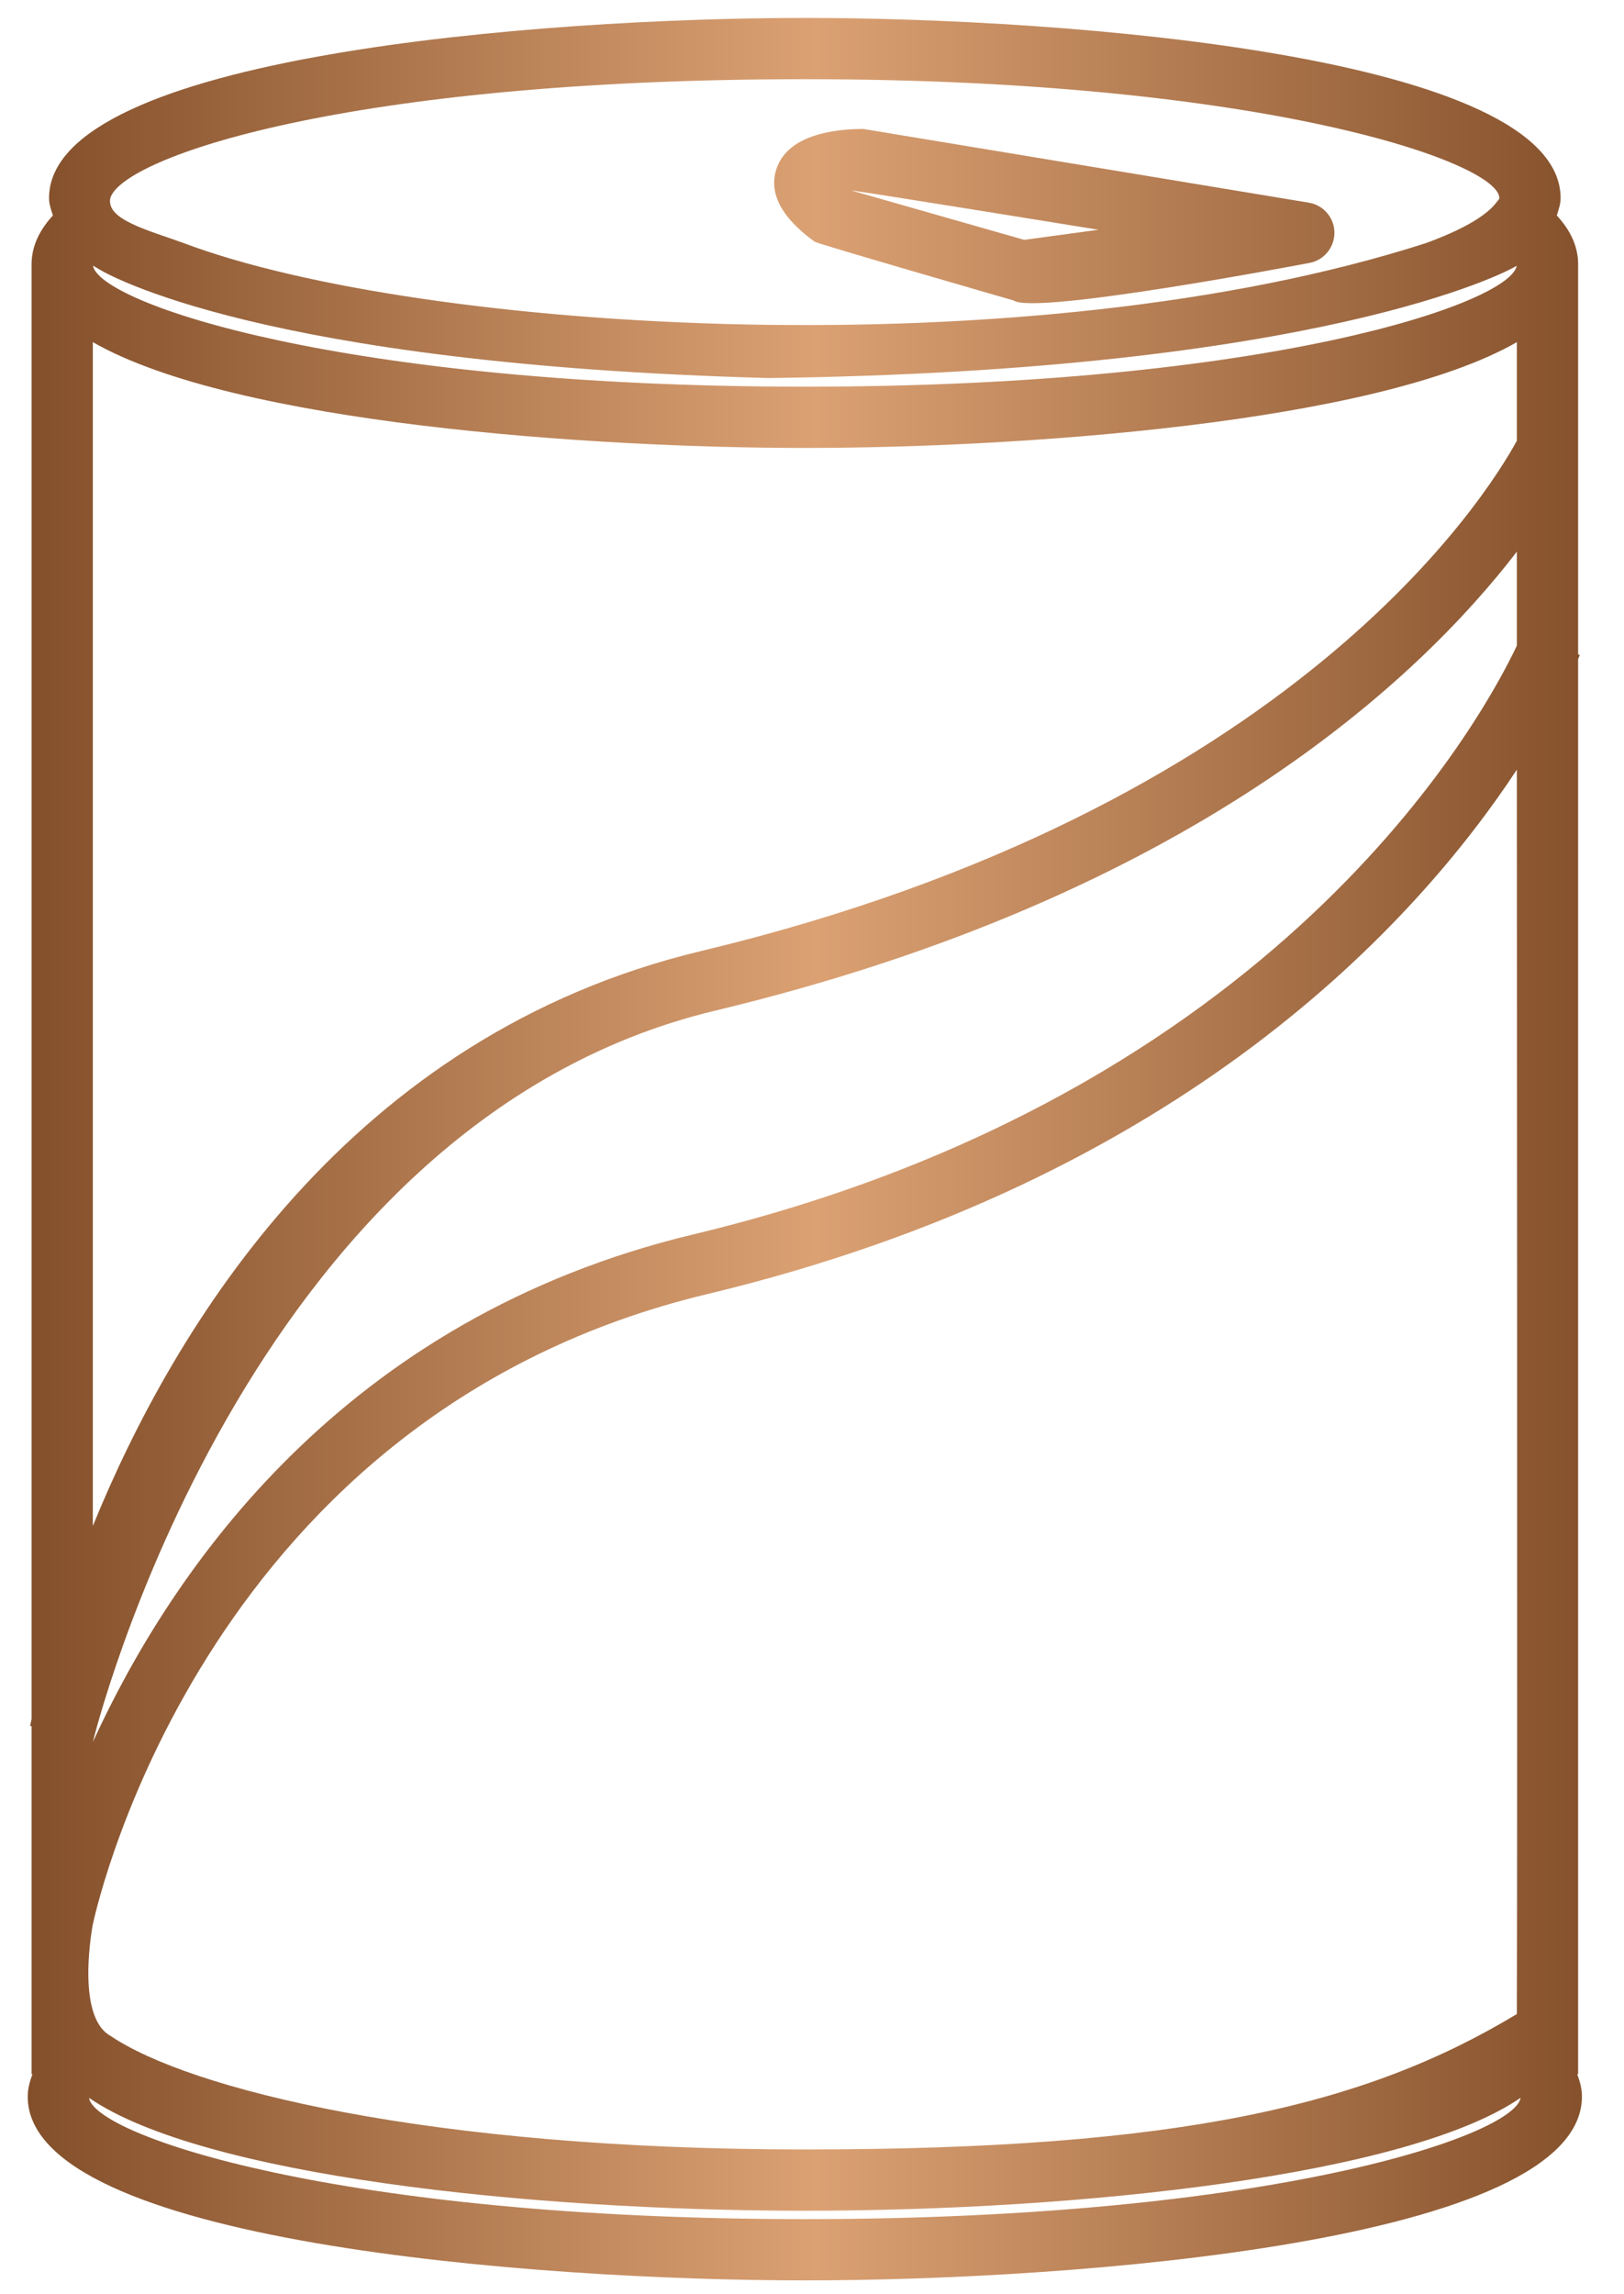 <?xml version="1.0" encoding="utf-8"?>
<svg xmlns="http://www.w3.org/2000/svg" viewBox="82.918 87.278 117.115 165.378" class="css-1j8o68f">
  <defs id="SvgjsDefs3631">
    <linearGradient id="SvgjsLinearGradient3636">
      <stop id="SvgjsStop3637" stop-color="#834f2a" offset="0"/>
      <stop id="SvgjsStop3638" stop-color="#dba173" offset="0.5"/>
      <stop id="SvgjsStop3639" stop-color=" #834F2A" offset="1"/>
    </linearGradient>
  </defs>
  <g transform="matrix(1, 0, 0, 1, -0.069, -0.102)">
    <g id="SvgjsG3632" featurekey="symbolFeature-0" transform="matrix(4.417, 0, 0, 4.417, -68.964, -88.48)" fill="url(#SvgjsLinearGradient3636)">
      <path xmlns="http://www.w3.org/2000/svg" d="M58.75,29.184c-1.011,0-1.833,0.822-1.833,1.833c0,1.011,0.822,1.833,1.833,1.833c1.011,0,1.833-0.822,1.833-1.833  C60.583,30.006,59.761,29.184,58.75,29.184z M58.75,31.851c-0.459,0-0.833-0.374-0.833-0.833s0.374-0.833,0.833-0.833  s0.833,0.374,0.833,0.833S59.209,31.851,58.75,31.851z M47.541,77.031c4.388,0,12.688-0.627,12.688-3  c0-0.125-0.031-0.246-0.077-0.365h0.015V50.57c0.009-0.021,0.024-0.056,0.027-0.065l-0.027-0.011v-6.369  c0-0.281-0.12-0.547-0.348-0.794c0.028-0.093,0.062-0.184,0.062-0.283c0-2.326-8.072-2.941-12.34-2.941s-12.339,0.615-12.339,2.941  c0,0.099,0.034,0.19,0.063,0.283c-0.228,0.248-0.348,0.513-0.348,0.794v23.743c-0.014,0.066-0.022,0.109-0.023,0.115l0.023,0.004  v5.68h0.014c-0.045,0.119-0.077,0.24-0.077,0.365C34.854,76.404,43.153,77.031,47.541,77.031z M47.541,76.031  c-7.623,0-11.596-1.37-11.686-1.979c1.836,1.263,7.154,1.842,11.686,1.842c4.533,0,9.851-0.58,11.686-1.843  C59.136,74.662,55.163,76.031,47.541,76.031z M47.541,41.107c7.482,0,11.34,1.36,11.34,1.941c0,0.006-0.007,0.013-0.008,0.02  l-0.055,0.069c-0.175,0.217-0.564,0.435-1.13,0.643c-6.464,2.084-16.417,1.461-20.286,0.002c-0.569-0.208-1.272-0.38-1.2-0.733  C36.396,42.385,40.06,41.107,47.541,41.107z M35.971,44.18c0.007,0.004,0.015,0.009,0.022,0.013  c0.139,0.091,2.668,1.567,10.955,1.791c8.964-0.114,12.06-1.726,12.217-1.834c-0.106,0.611-4.057,1.975-11.623,1.975  c-7.571,0-11.522-1.366-11.623-1.976C35.934,44.16,35.955,44.169,35.971,44.18z M35.917,45.398c2.32,1.332,8.178,1.727,11.625,1.727  s9.305-0.395,11.625-1.727v1.609c-0.483,0.885-3.649,6.012-13.325,8.33c-5.722,1.371-8.592,6.111-9.925,9.382V45.398z   M46.075,56.309c7.789-1.866,11.518-5.441,13.092-7.492v1.534c-0.555,1.173-3.874,7.316-13.45,9.61  c-5.706,1.367-8.508,5.466-9.8,8.284C35.917,68.246,38.361,58.157,46.075,56.309z M35.917,71.221  c0.098-0.456,1.922-8.345,10.033-10.287c7.789-1.866,11.594-6.094,13.217-8.559c0,0,0.01,17.447,0,20.309  c-2.458,1.482-5.469,2.21-11.625,2.21c-6.155,0-10.062-0.989-11.337-1.854C35.625,72.719,35.917,71.221,35.917,71.221z   M47.702,43.759c0.048,0.036,3.248,0.959,3.248,0.959c0.346,0.246,4.805-0.608,4.805-0.608c0.245-0.033,0.429-0.241,0.433-0.488  c0.004-0.247-0.174-0.46-0.418-0.5l-7.273-1.203c-0.45,0-1.232,0.085-1.419,0.653C46.884,43.154,47.5,43.609,47.702,43.759z   M52.336,43.564l-1.212,0.165L48.3,42.923C48.343,42.917,52.336,43.564,52.336,43.564z M52.583,35.571  c0,1.285,1.046,2.331,2.331,2.331s2.331-1.046,2.331-2.331s-1.046-2.331-2.331-2.331S52.583,34.286,52.583,35.571z M56.245,35.571  c0,0.734-0.597,1.331-1.331,1.331s-1.331-0.597-1.331-1.331s0.597-1.331,1.331-1.331S56.245,34.837,56.245,35.571z M59.938,24.28  c0-2.343-1.907-4.25-4.25-4.25s-4.25,1.907-4.25,4.25s1.907,4.25,4.25,4.25S59.938,26.624,59.938,24.28z M55.688,27.53  c-1.792,0-3.25-1.458-3.25-3.25s1.458-3.25,3.25-3.25s3.25,1.458,3.25,3.25S57.479,27.53,55.688,27.53z"/>
    </g>
  </g>
</svg>